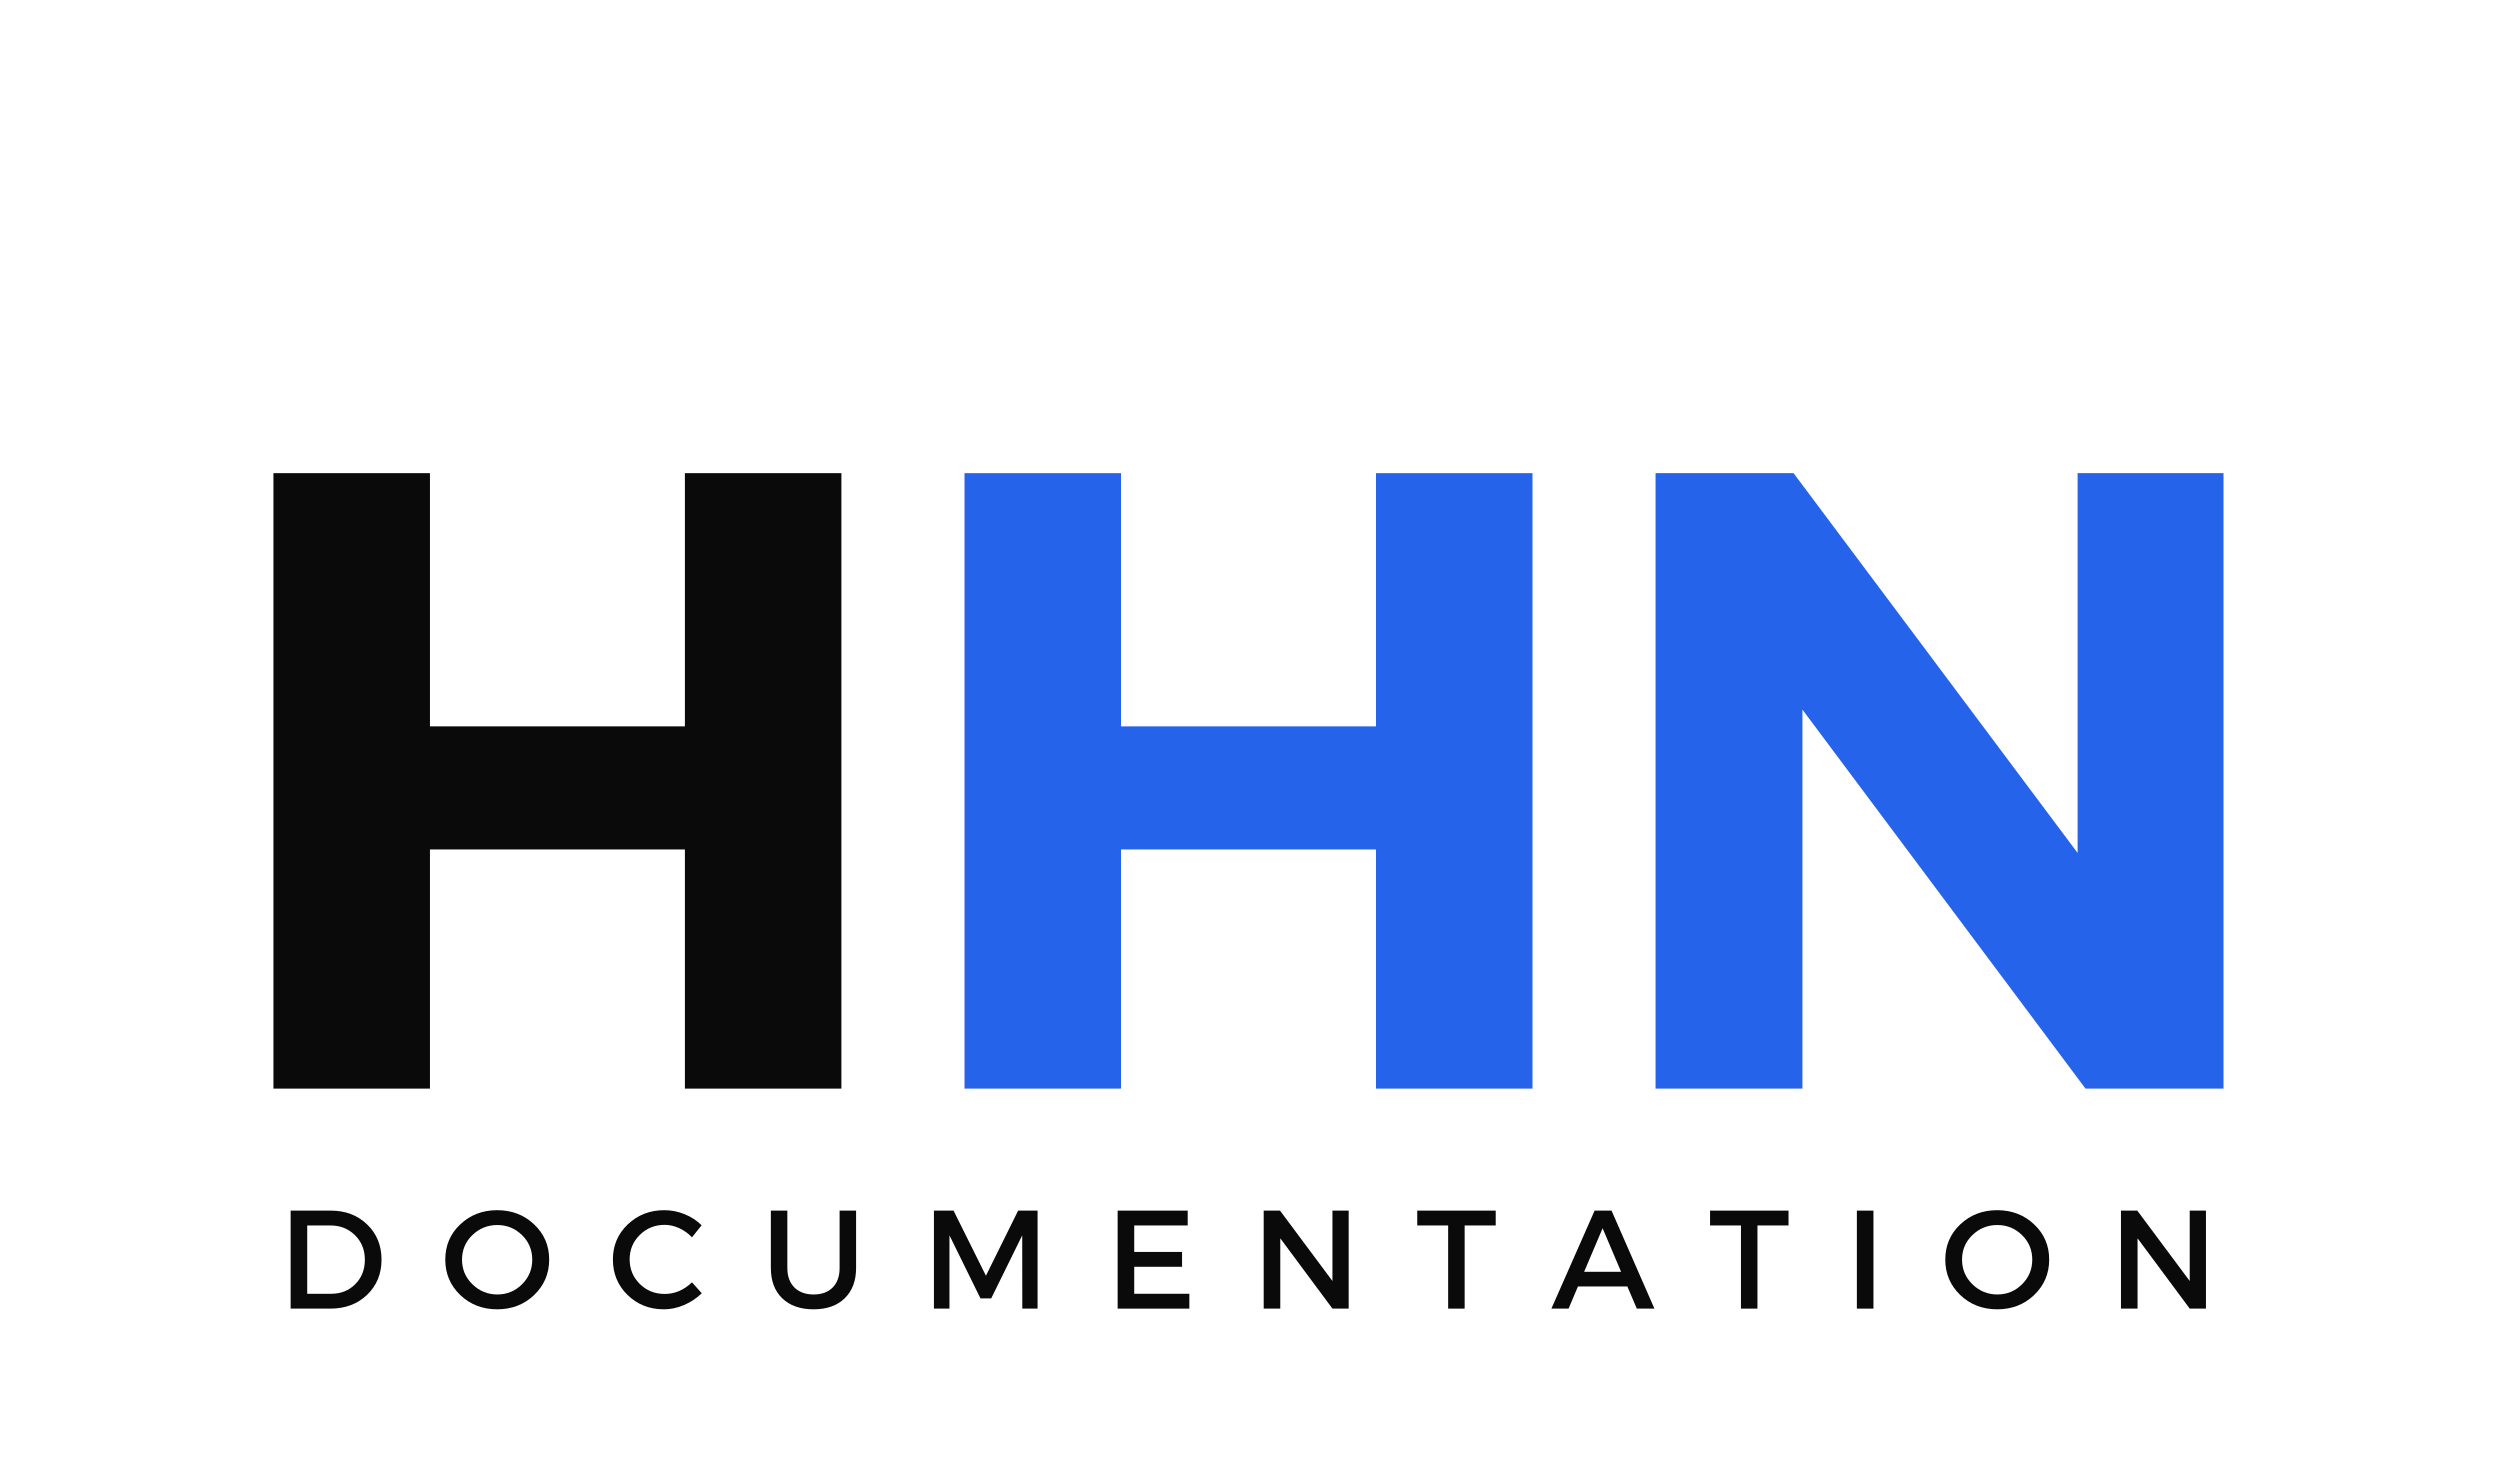 <svg xmlns="http://www.w3.org/2000/svg" xmlns:xlink="http://www.w3.org/1999/xlink" width="600" zoomAndPan="magnify" viewBox="0 0 450 264.75" height="353" preserveAspectRatio="xMidYMid meet" version="1.0"><defs><g/></defs><g fill="#0a0a0a" fill-opacity="1"><g transform="translate(38.14, 195.95)"><g><path d="M 113.312 0 L 85.141 0 L 85.141 -43.047 L 39.25 -43.047 L 39.25 0 L 11.078 0 L 11.078 -110.781 L 39.25 -110.781 L 39.25 -65.203 L 85.141 -65.203 L 85.141 -110.781 L 113.312 -110.781 Z M 113.312 0 "/></g></g></g><g fill="#2563eb" fill-opacity="1"><g transform="translate(162.535, 195.95)"><g><path d="M 113.312 0 L 85.141 0 L 85.141 -43.047 L 39.25 -43.047 L 39.25 0 L 11.078 0 L 11.078 -110.781 L 39.25 -110.781 L 39.25 -65.203 L 85.141 -65.203 L 85.141 -110.781 L 113.312 -110.781 Z M 113.312 0 "/></g></g></g><g fill="#2563eb" fill-opacity="1"><g transform="translate(286.921, 195.95)"><g><path d="M 113.312 0 L 88.469 0 L 37.516 -68.219 L 37.516 0 L 11.078 0 L 11.078 -110.781 L 35.922 -110.781 L 87.047 -42.422 L 87.047 -110.781 L 113.312 -110.781 Z M 113.312 0 "/></g></g></g><g fill="#0a0a0a" fill-opacity="1"><g transform="translate(50.002, 235.552)"><g><path d="M 2.312 -17.641 L 9.547 -17.641 C 12.191 -17.641 14.375 -16.805 16.094 -15.141 C 17.812 -13.484 18.672 -11.375 18.672 -8.812 C 18.672 -6.258 17.805 -4.148 16.078 -2.484 C 14.348 -0.828 12.145 0 9.469 0 L 2.312 0 Z M 5.297 -14.969 L 5.297 -2.672 L 9.625 -2.672 C 11.352 -2.672 12.789 -3.242 13.938 -4.391 C 15.094 -5.547 15.672 -7.016 15.672 -8.797 C 15.672 -10.578 15.078 -12.051 13.891 -13.219 C 12.711 -14.383 11.25 -14.969 9.5 -14.969 Z M 5.297 -14.969 "/></g></g></g><g fill="#0a0a0a" fill-opacity="1"><g transform="translate(79.29, 235.552)"><g><path d="M 3.547 -15.156 C 5.348 -16.863 7.566 -17.719 10.203 -17.719 C 12.848 -17.719 15.066 -16.863 16.859 -15.156 C 18.66 -13.457 19.562 -11.348 19.562 -8.828 C 19.562 -6.305 18.66 -4.18 16.859 -2.453 C 15.066 -0.734 12.848 0.125 10.203 0.125 C 7.566 0.125 5.348 -0.734 3.547 -2.453 C 1.754 -4.18 0.859 -6.305 0.859 -8.828 C 0.859 -11.348 1.754 -13.457 3.547 -15.156 Z M 10.234 -15.047 C 8.484 -15.047 6.984 -14.441 5.734 -13.234 C 4.492 -12.035 3.875 -10.562 3.875 -8.812 C 3.875 -7.07 4.5 -5.594 5.75 -4.375 C 7.008 -3.156 8.504 -2.547 10.234 -2.547 C 11.961 -2.547 13.441 -3.156 14.672 -4.375 C 15.898 -5.594 16.516 -7.07 16.516 -8.812 C 16.516 -10.562 15.898 -12.035 14.672 -13.234 C 13.441 -14.441 11.961 -15.047 10.234 -15.047 Z M 10.234 -15.047 "/></g></g></g><g fill="#0a0a0a" fill-opacity="1"><g transform="translate(109.461, 235.552)"><g><path d="M 10.125 -17.719 C 11.375 -17.719 12.586 -17.477 13.766 -17 C 14.953 -16.52 15.973 -15.852 16.828 -15 L 15.094 -12.828 C 14.457 -13.516 13.703 -14.062 12.828 -14.469 C 11.953 -14.875 11.07 -15.078 10.188 -15.078 C 8.414 -15.078 6.922 -14.473 5.703 -13.266 C 4.484 -12.066 3.875 -10.602 3.875 -8.875 C 3.875 -7.125 4.484 -5.645 5.703 -4.438 C 6.922 -3.238 8.414 -2.641 10.188 -2.641 C 12.008 -2.641 13.645 -3.336 15.094 -4.734 L 16.859 -2.766 C 15.953 -1.879 14.895 -1.176 13.688 -0.656 C 12.477 -0.133 11.258 0.125 10.031 0.125 C 7.445 0.125 5.27 -0.734 3.5 -2.453 C 1.738 -4.18 0.859 -6.312 0.859 -8.844 C 0.859 -11.352 1.75 -13.457 3.531 -15.156 C 5.32 -16.863 7.52 -17.719 10.125 -17.719 Z M 10.125 -17.719 "/></g></g></g><g fill="#0a0a0a" fill-opacity="1"><g transform="translate(136.784, 235.552)"><g><path d="M 17.312 -17.641 L 17.312 -7.312 C 17.312 -5.008 16.629 -3.191 15.266 -1.859 C 13.91 -0.535 12.039 0.125 9.656 0.125 C 7.27 0.125 5.391 -0.535 4.016 -1.859 C 2.648 -3.191 1.969 -5.008 1.969 -7.312 L 1.969 -17.641 L 4.938 -17.641 L 4.938 -7.312 C 4.938 -5.832 5.359 -4.664 6.203 -3.812 C 7.055 -2.969 8.211 -2.547 9.672 -2.547 C 11.117 -2.547 12.258 -2.961 13.094 -3.797 C 13.926 -4.641 14.344 -5.812 14.344 -7.312 L 14.344 -17.641 Z M 17.312 -17.641 "/></g></g></g><g fill="#0a0a0a" fill-opacity="1"><g transform="translate(165.795, 235.552)"><g><path d="M 20.969 0 L 18.219 0 L 18.203 -13.188 L 12.625 -1.844 L 10.688 -1.844 L 5.109 -13.188 L 5.109 0 L 2.312 0 L 2.312 -17.641 L 5.844 -17.641 L 11.672 -5.922 L 17.469 -17.641 L 20.969 -17.641 Z M 20.969 0 "/></g></g></g><g fill="#0a0a0a" fill-opacity="1"><g transform="translate(198.864, 235.552)"><g><path d="M 14.922 -14.969 L 5.297 -14.969 L 5.297 -10.203 L 13.906 -10.203 L 13.906 -7.531 L 5.297 -7.531 L 5.297 -2.672 L 15.219 -2.672 L 15.219 0 L 2.312 0 L 2.312 -17.641 L 14.922 -17.641 Z M 14.922 -14.969 "/></g></g></g><g fill="#0a0a0a" fill-opacity="1"><g transform="translate(225.153, 235.552)"><g><path d="M 17.609 0 L 14.688 0 L 5.297 -12.656 L 5.297 0 L 2.312 0 L 2.312 -17.641 L 5.25 -17.641 L 14.688 -4.969 L 14.688 -17.641 L 17.609 -17.641 Z M 17.609 0 "/></g></g></g><g fill="#0a0a0a" fill-opacity="1"><g transform="translate(254.87, 235.552)"><g><path d="M 14.359 -14.969 L 8.766 -14.969 L 8.766 0 L 5.797 0 L 5.797 -14.969 L 0.234 -14.969 L 0.234 -17.641 L 14.359 -17.641 Z M 14.359 -14.969 "/></g></g></g><g fill="#0a0a0a" fill-opacity="1"><g transform="translate(279.219, 235.552)"><g><path d="M 13.703 -3.984 L 4.812 -3.984 L 3.125 0 L 0.031 0 L 7.812 -17.641 L 10.859 -17.641 L 18.578 0 L 15.406 0 Z M 12.578 -6.625 L 9.25 -14.469 L 5.922 -6.625 Z M 12.578 -6.625 "/></g></g></g><g fill="#0a0a0a" fill-opacity="1"><g transform="translate(307.575, 235.552)"><g><path d="M 14.359 -14.969 L 8.766 -14.969 L 8.766 0 L 5.797 0 L 5.797 -14.969 L 0.234 -14.969 L 0.234 -17.641 L 14.359 -17.641 Z M 14.359 -14.969 "/></g></g></g><g fill="#0a0a0a" fill-opacity="1"><g transform="translate(331.924, 235.552)"><g><path d="M 5.297 0 L 2.312 0 L 2.312 -17.641 L 5.297 -17.641 Z M 5.297 0 "/></g></g></g><g fill="#0a0a0a" fill-opacity="1"><g transform="translate(349.292, 235.552)"><g><path d="M 3.547 -15.156 C 5.348 -16.863 7.566 -17.719 10.203 -17.719 C 12.848 -17.719 15.066 -16.863 16.859 -15.156 C 18.66 -13.457 19.562 -11.348 19.562 -8.828 C 19.562 -6.305 18.66 -4.18 16.859 -2.453 C 15.066 -0.734 12.848 0.125 10.203 0.125 C 7.566 0.125 5.348 -0.734 3.547 -2.453 C 1.754 -4.18 0.859 -6.305 0.859 -8.828 C 0.859 -11.348 1.754 -13.457 3.547 -15.156 Z M 10.234 -15.047 C 8.484 -15.047 6.984 -14.441 5.734 -13.234 C 4.492 -12.035 3.875 -10.562 3.875 -8.812 C 3.875 -7.07 4.5 -5.594 5.75 -4.375 C 7.008 -3.156 8.504 -2.547 10.234 -2.547 C 11.961 -2.547 13.441 -3.156 14.672 -4.375 C 15.898 -5.594 16.516 -7.07 16.516 -8.812 C 16.516 -10.562 15.898 -12.035 14.672 -13.234 C 13.441 -14.441 11.961 -15.047 10.234 -15.047 Z M 10.234 -15.047 "/></g></g></g><g fill="#0a0a0a" fill-opacity="1"><g transform="translate(379.462, 235.552)"><g><path d="M 17.609 0 L 14.688 0 L 5.297 -12.656 L 5.297 0 L 2.312 0 L 2.312 -17.641 L 5.25 -17.641 L 14.688 -4.969 L 14.688 -17.641 L 17.609 -17.641 Z M 17.609 0 "/></g></g></g></svg>